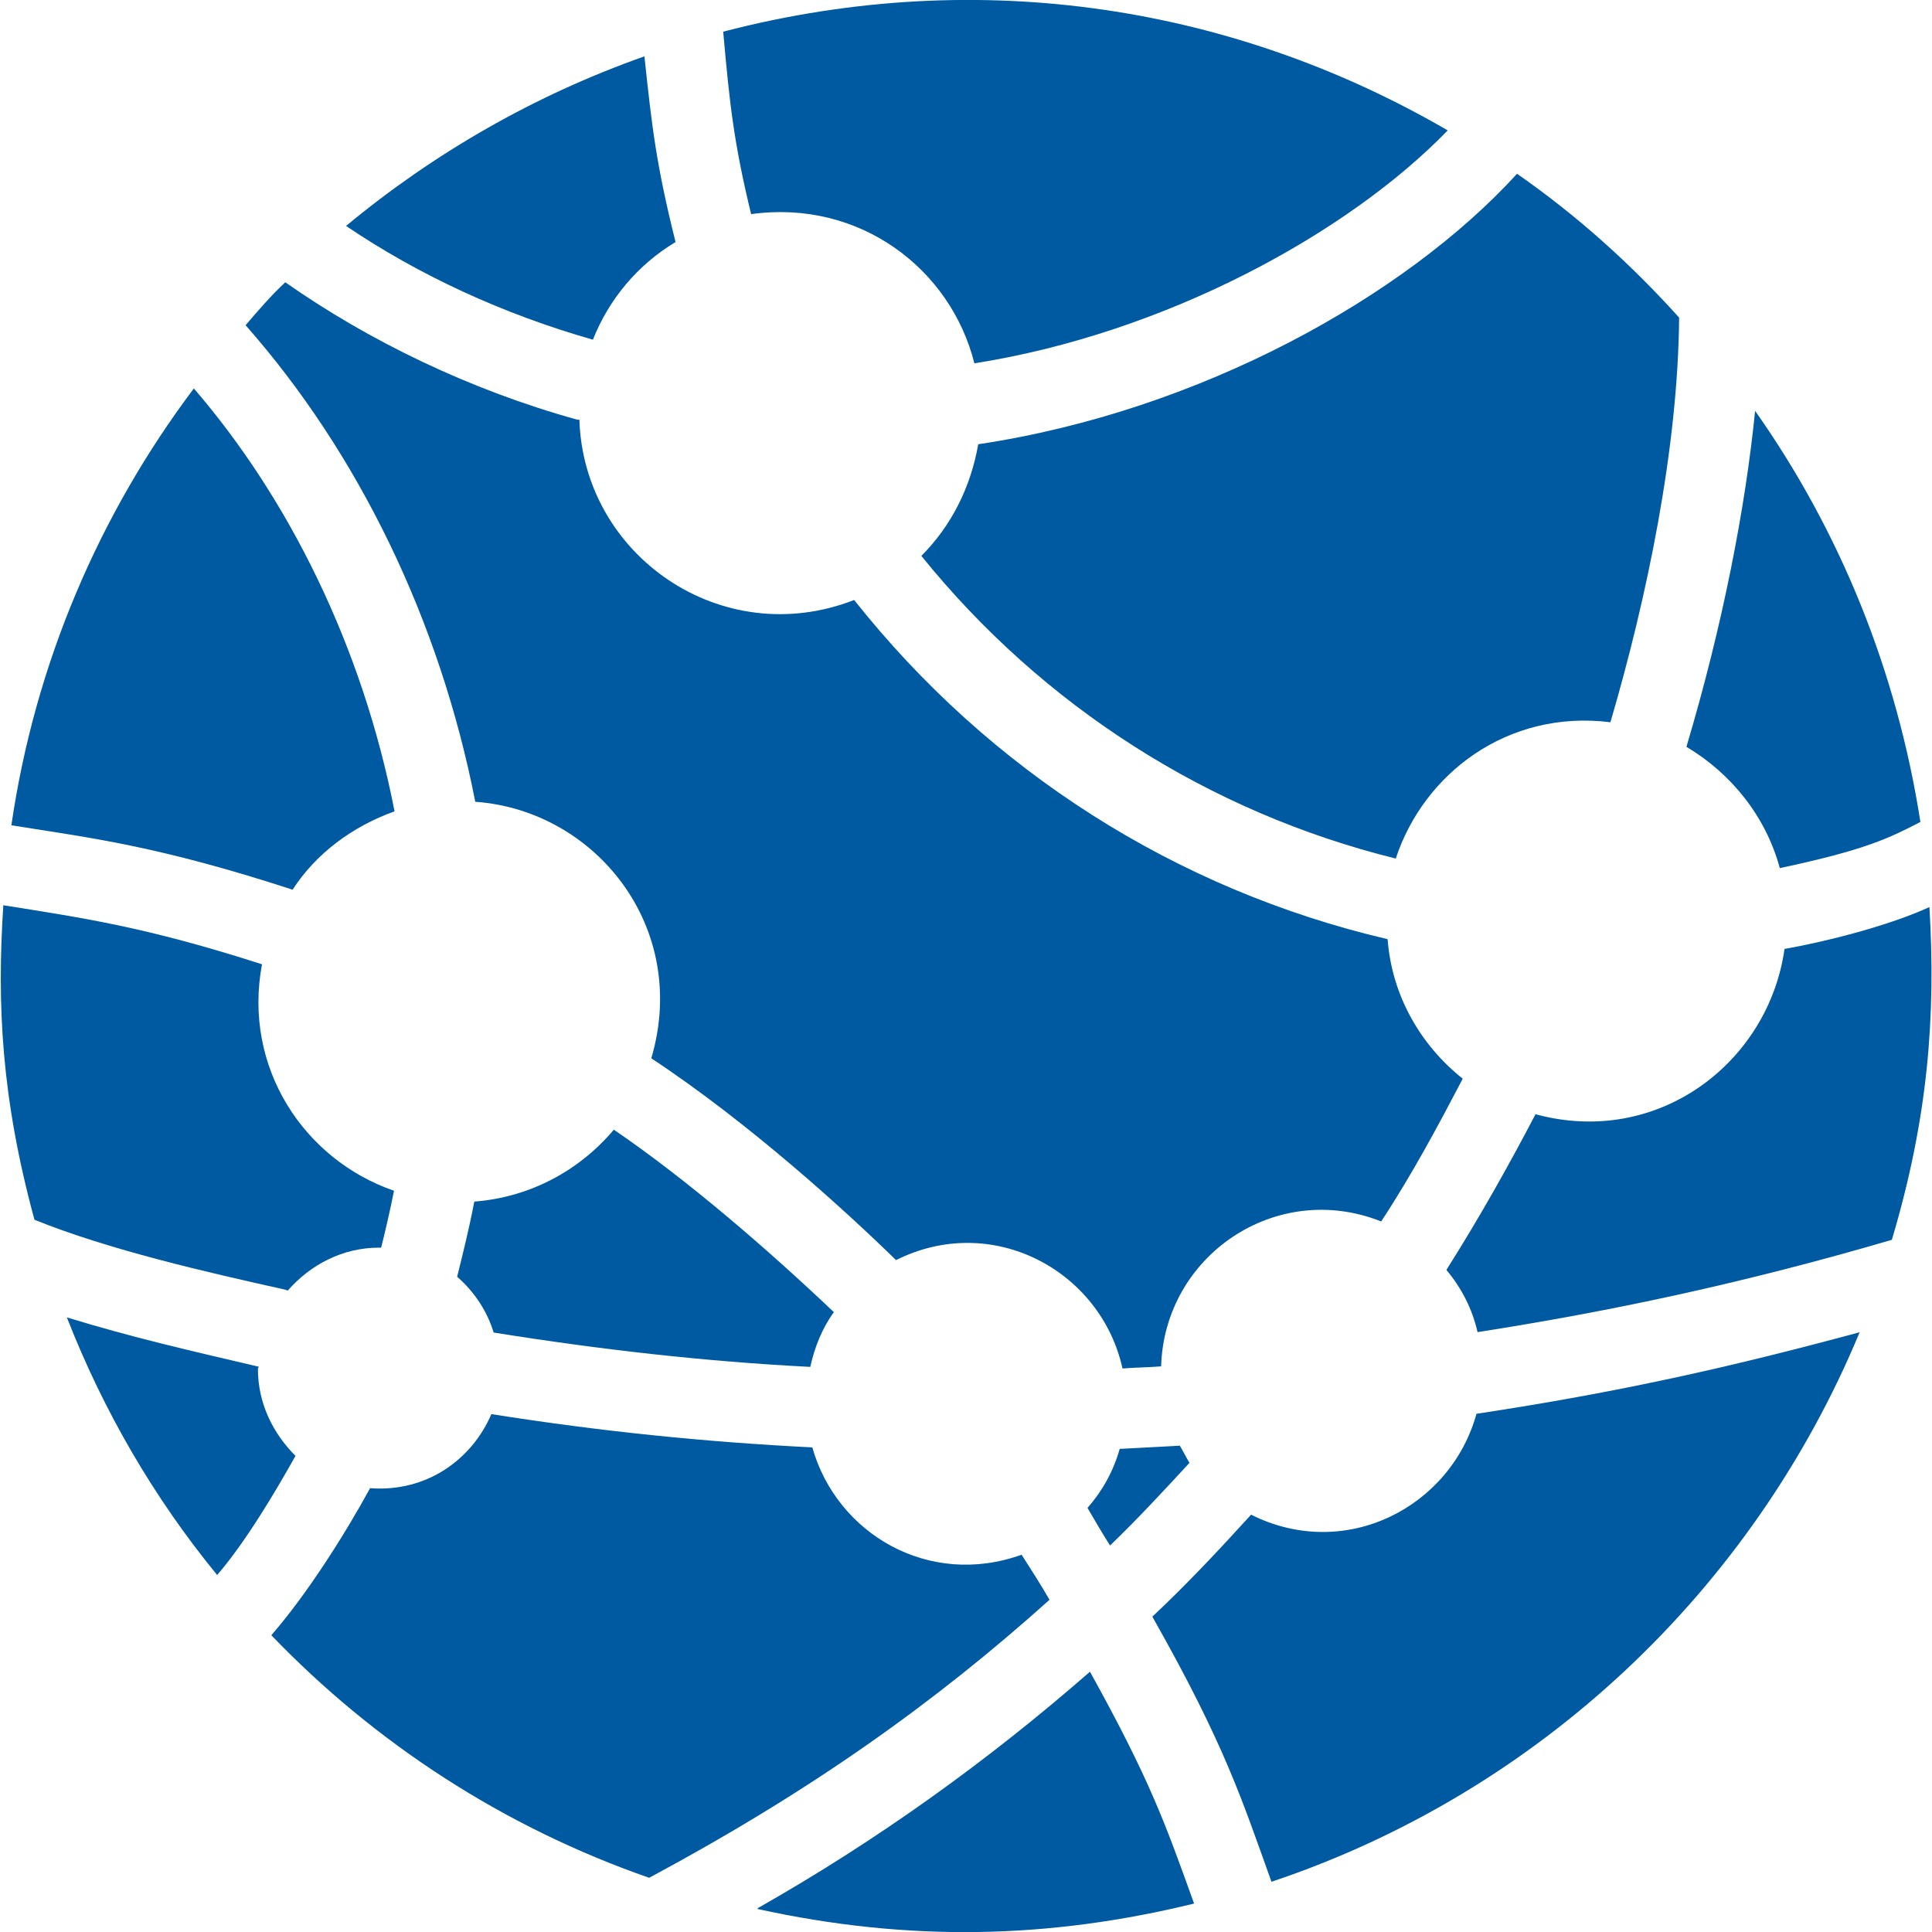 <?xml version="1.0" encoding="UTF-8" standalone="no"?>
<!DOCTYPE svg PUBLIC "-//W3C//DTD SVG 1.1//EN" "http://www.w3.org/Graphics/SVG/1.1/DTD/svg11.dtd">
<!-- Generiert durch Microsoft Visio, SVG Export Risktech.svg network-world -->
<svg xmlns="http://www.w3.org/2000/svg" xmlns:xlink="http://www.w3.org/1999/xlink" xmlns:ev="http://www.w3.org/2001/xml-events"
		xmlns:v="http://schemas.microsoft.com/visio/2003/SVGExtensions/" width="0.25in" height="0.25in" viewBox="0 0 18 18"
		xml:space="preserve" color-interpolation-filters="sRGB" class="st3">
	<v:documentProperties v:langID="3079" v:viewMarkup="false"/>

	<style type="text/css">
	<![CDATA[
		.st1 {fill:#005aa1;stroke:none;stroke-linecap:butt;stroke-width:0.75}
		.st2 {fill:none;stroke:none;stroke-linecap:butt;stroke-width:0.75}
		.st3 {fill:none;fill-rule:evenodd;font-size:12px;overflow:visible;stroke-linecap:square;stroke-miterlimit:3}
	]]>
	</style>

	<g v:mID="0" v:index="1" v:groupContext="foregroundPage">
		<title>network-world</title>
		<v:pageProperties v:drawingScale="1" v:pageScale="1" v:drawingUnits="19" v:shadowOffsetX="9" v:shadowOffsetY="-9"/>
		<g id="group1-1" transform="translate(-0.029,0.095)" v:mID="1" v:groupContext="group">
			<title>Tabelle.1</title>
			<g id="shape2-2" v:mID="2" v:groupContext="shape" transform="translate(15.741,-10.007)">
				<title>Tabelle.2</title>
				<path d="M0 16.87 C0.42 17.12 0.74 17.52 0.87 18 C1.67 17.83 1.89 17.72 2.18 17.57 C1.96 16.16 1.43 14.86 0.64 13.74
							 C0.55 14.64 0.34 15.73 0 16.87 Z" class="st1"/>
			</g>
			<g id="shape3-4" v:mID="3" v:groupContext="shape" transform="translate(2.317,-5.345)">
				<title>Tabelle.3</title>
				<path d="M0 8.28 C1.05 9.47 1.81 11.03 2.14 12.72 C3.26 12.8 4.14 13.89 3.78 15.11 C4.69 15.71 5.6 16.54 6.06 16.99
							 C6.96 16.54 7.97 17.09 8.17 18 C8.29 17.99 8.41 17.99 8.53 17.98 C8.56 16.95 9.6 16.24 10.58 16.63 C10.87
							 16.19 11.12 15.72 11.34 15.3 C10.95 14.99 10.68 14.53 10.64 14 C8.67 13.54 6.93 12.43 5.67 10.84 C4.44
							 11.32 3.15 10.43 3.11 9.16 L3.09 9.16 C2.08 8.88 1.14 8.42 0.37 7.88 C0.24 8 0.12 8.14 0 8.28 Z"
						class="st1"/>
			</g>
			<g id="shape4-6" v:mID="4" v:groupContext="shape" transform="translate(2.557,-0.6)">
				<title>Tabelle.4</title>
				<path d="M6.99 14.99 C6.13 15.3 5.27 14.8 5.04 13.99 C4.04 13.94 3.06 13.84 2.05 13.68 C1.87 14.1 1.45 14.41 0.92
							 14.37 C0.68 14.81 0.33 15.36 0 15.74 C0.97 16.75 2.17 17.53 3.52 18 C5.03 17.19 6.18 16.37 7.25 15.41
							 C7.17 15.27 7.08 15.13 6.99 14.99 Z" class="st1"/>
			</g>
			<g id="shape5-8" v:mID="5" v:groupContext="shape" transform="translate(13.505,-5.684)">
				<title>Tabelle.5</title>
				<path d="M4.15 17.14 C4.49 16 4.56 15.05 4.5 14.04 C4.13 14.21 3.55 14.36 3.15 14.43 C3 15.49 1.97 16.28 0.83 15.97
							 C0.59 16.43 0.31 16.93 0 17.42 C0.14 17.59 0.24 17.78 0.29 18 C1.51 17.81 2.75 17.55 4.15 17.14 Z"
						class="st1"/>
			</g>
			<g id="shape6-10" v:mID="6" v:groupContext="shape" transform="translate(3.253,-14.93)">
				<title>Tabelle.6</title>
				<path d="M2.3 18 C2.45 17.62 2.72 17.3 3.07 17.09 C2.89 16.37 2.85 16.02 2.78 15.36 C1.76 15.72 0.82 16.26 0 16.94
							 C0.68 17.4 1.46 17.76 2.3 18 Z" class="st1"/>
			</g>
			<g id="shape7-12" v:mID="7" v:groupContext="shape" transform="translate(4.288,-5.36)">
				<title>Tabelle.7</title>
				<path d="M0.16 16.46 C0.11 16.72 0.05 16.96 0 17.16 C0.16 17.3 0.28 17.48 0.34 17.68 C1.34 17.84 2.31 17.95 3.29
							 18 C3.33 17.82 3.4 17.64 3.51 17.49 C2.91 16.92 2.15 16.26 1.46 15.79 C1.14 16.17 0.68 16.42 0.16 16.46
							 Z" class="st1"/>
			</g>
			<g id="shape8-14" v:mID="8" v:groupContext="shape" transform="translate(8.613,-10.096)">
				<title>Tabelle.8</title>
				<path d="M0 15.18 C1.13 16.58 2.68 17.57 4.42 18 C4.68 17.21 5.46 16.61 6.42 16.73 C6.76 15.57 7.05 14.18 7.06 12.96
							 C6.61 12.46 6.11 12.01 5.55 11.62 C4.51 12.76 2.6 13.83 0.53 14.14 C0.46 14.54 0.28 14.9 0 15.18 Z"
						class="st1"/>
			</g>
			<g id="shape9-16" v:mID="9" v:groupContext="shape" transform="translate(6.767,-14.71)">
				<title>Tabelle.9</title>
				<path d="M0.26 16.61 C1.27 16.47 2.12 17.12 2.34 18 C4.12 17.72 5.82 16.79 6.75 15.83 C4.79 14.69 2.42 14.28 0 14.91
							 C0.06 15.59 0.1 15.95 0.26 16.61 Z" class="st1"/>
			</g>
			<g id="shape10-18" v:mID="10" v:groupContext="shape" transform="translate(7.084,7.10543E-15)">
				<title>Tabelle.10</title>
				<path d="M3.1 15.48 C2.15 16.31 1.12 17.05 0.01 17.68 C0.01 17.68 0 17.69 0 17.69 C1.41 18 2.72 17.97 4.07 17.64
							 C3.8 16.89 3.66 16.49 3.1 15.48 Z" class="st1"/>
			</g>
			<g id="shape11-20" v:mID="11" v:groupContext="shape" transform="translate(10.765,-0.563)">
				<title>Tabelle.11</title>
				<path d="M3.02 13.64 C2.78 14.51 1.8 15.02 0.92 14.58 C0.62 14.91 0.32 15.23 0 15.53 C0.68 16.73 0.84 17.25 1.11
							 18 C3.59 17.17 5.59 15.29 6.59 12.88 C5.37 13.21 4.34 13.44 3.02 13.64 Z" class="st1"/>
			</g>
			<g id="shape12-22" v:mID="12" v:groupContext="shape" transform="translate(0.135,-9.806)">
				<title>Tabelle.12</title>
				<path d="M2.62 18 C2.84 17.66 3.18 17.41 3.57 17.27 C3.27 15.73 2.58 14.35 1.7 13.33 C0.82 14.5 0.22 15.89 0 17.4
							 C0.75 17.52 1.36 17.59 2.62 18 Z" class="st1"/>
			</g>
			<g id="shape13-24" v:mID="13" v:groupContext="shape" transform="translate(2.22322E-14,-6.071)">
				<title>Tabelle.13</title>
				<path d="M0.35 17.34 C1.04 17.62 1.96 17.83 2.68 17.99 L2.71 18 C2.92 17.76 3.22 17.6 3.56 17.6 C3.57 17.6 3.58 17.6
							 3.58 17.6 C3.62 17.44 3.66 17.27 3.7 17.07 C2.86 16.78 2.29 15.92 2.47 14.96 C1.38 14.61 0.81 14.53
							 0.06 14.41 C0 15.33 0.04 16.2 0.35 17.34 Z" class="st1"/>
			</g>
			<g id="shape14-26" v:mID="14" v:groupContext="shape" transform="translate(10.161,-3.696)">
				<title>Tabelle.14</title>
				<path d="M0.86 17.07 C0.67 17.08 0.49 17.09 0.3 17.1 C0.24 17.31 0.14 17.49 0 17.65 C0.07 17.77 0.14 17.89 0.21 18
							 C0.47 17.75 0.71 17.49 0.95 17.23 C0.92 17.18 0.89 17.12 0.86 17.07 Z" class="st1"/>
			</g>
			<g id="shape15-28" v:mID="15" v:groupContext="shape" transform="translate(0.652,-3.421)">
				<title>Tabelle.15</title>
				<path d="M2.13 16.89 C1.92 16.68 1.78 16.4 1.78 16.08 C1.78 16.07 1.79 16.06 1.79 16.06 C1.15 15.91 0.62 15.79 0
							 15.6 C0.34 16.47 0.81 17.28 1.4 18 C1.66 17.7 1.94 17.23 2.13 16.89 Z" class="st1"/>
			</g>
		</g>
		<g id="shape16-30" v:mID="16" v:groupContext="shape">
			<title>Tabelle.16</title>
			<rect x="0" y="0" width="18" height="18" class="st2"/>
		</g>
	</g>
</svg>
